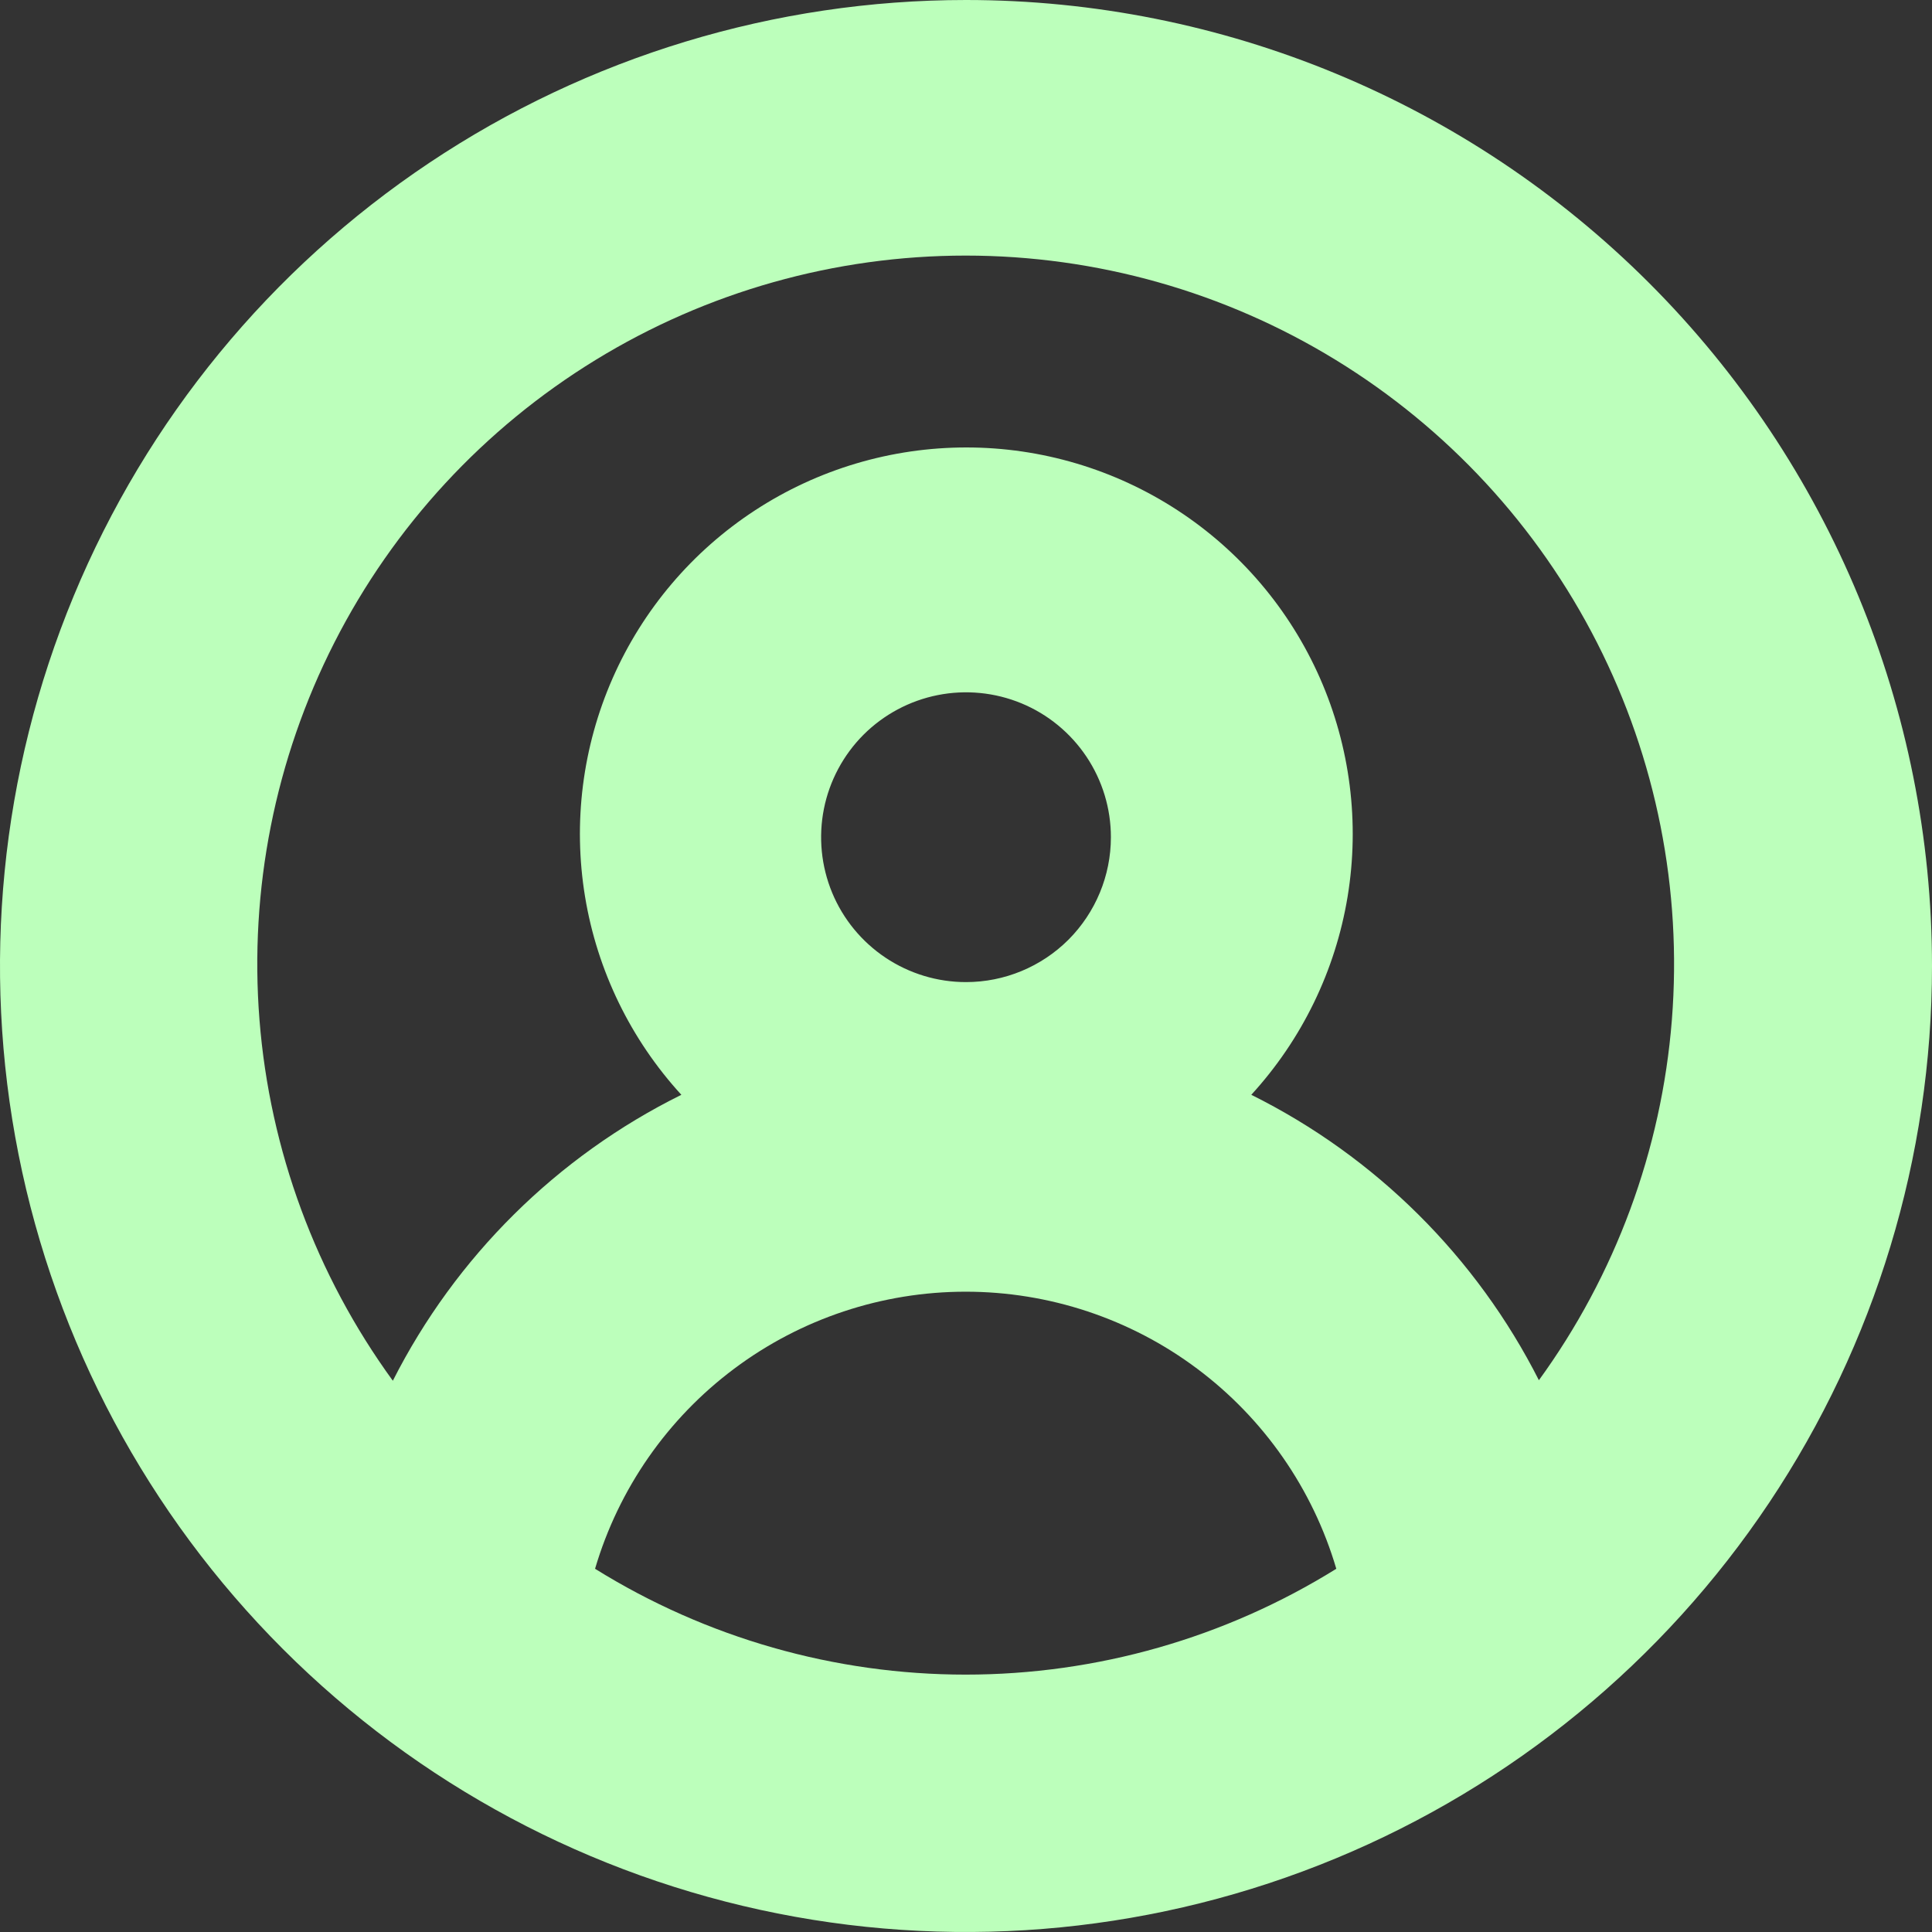 <svg width="45" height="45" viewBox="0 0 45 45" fill="none" xmlns="http://www.w3.org/2000/svg">
<rect x="0" y="0" width="45" height="45" fill="#333333" stroke="none"/>
<path d="M22.5 0C18.05 0 13.7 1.32 10 3.792C6.3 6.264 3.416 9.778 1.713 13.89C0.01 18.001 -0.436 22.525 0.432 26.89C1.301 31.254 3.443 35.263 6.59 38.41C9.737 41.557 13.746 43.7 18.11 44.568C22.475 45.436 26.999 44.99 31.11 43.287C35.222 41.584 38.736 38.7 41.208 35C43.68 31.3 45 26.95 45 22.5C45 16.533 42.63 10.81 38.41 6.59C34.19 2.371 28.467 0 22.5 0ZM13.86 36.54C14.409 34.677 15.547 33.041 17.103 31.878C18.659 30.714 20.55 30.086 22.492 30.086C24.435 30.086 26.326 30.714 27.882 31.878C29.438 33.041 30.576 34.677 31.125 36.54C28.534 38.151 25.544 39.005 22.492 39.005C19.441 39.005 16.451 38.151 13.86 36.54ZM22.5 22.875C21.832 22.875 21.18 22.677 20.625 22.306C20.07 21.935 19.637 21.408 19.382 20.792C19.127 20.175 19.06 19.496 19.19 18.842C19.32 18.187 19.642 17.585 20.113 17.113C20.585 16.642 21.187 16.32 21.842 16.19C22.496 16.06 23.175 16.127 23.792 16.382C24.408 16.637 24.935 17.07 25.306 17.625C25.677 18.18 25.875 18.832 25.875 19.5C25.875 20.395 25.519 21.253 24.887 21.887C24.254 22.519 23.395 22.875 22.5 22.875ZM35.85 32.16C34.391 29.276 32.039 26.939 29.145 25.5C30.324 24.212 31.104 22.609 31.388 20.886C31.672 19.163 31.448 17.394 30.745 15.796C30.041 14.197 28.888 12.838 27.425 11.884C25.962 10.93 24.254 10.422 22.508 10.422C20.761 10.422 19.052 10.93 17.59 11.884C16.127 12.838 14.974 14.197 14.27 15.796C13.567 17.394 13.343 19.163 13.627 20.886C13.911 22.609 14.691 24.212 15.87 25.5C12.97 26.937 10.613 29.273 9.15 32.16C7.359 29.699 6.284 26.79 6.044 23.756C5.804 20.721 6.407 17.679 7.788 14.967C9.169 12.254 11.274 9.977 13.869 8.386C16.464 6.795 19.449 5.953 22.492 5.953C25.536 5.953 28.521 6.795 31.116 8.386C33.711 9.977 35.816 12.254 37.197 14.967C38.578 17.679 39.181 20.721 38.941 23.756C38.701 26.79 37.626 29.699 35.835 32.16H35.85Z" fill="#BCFFBB"/>
</svg>
